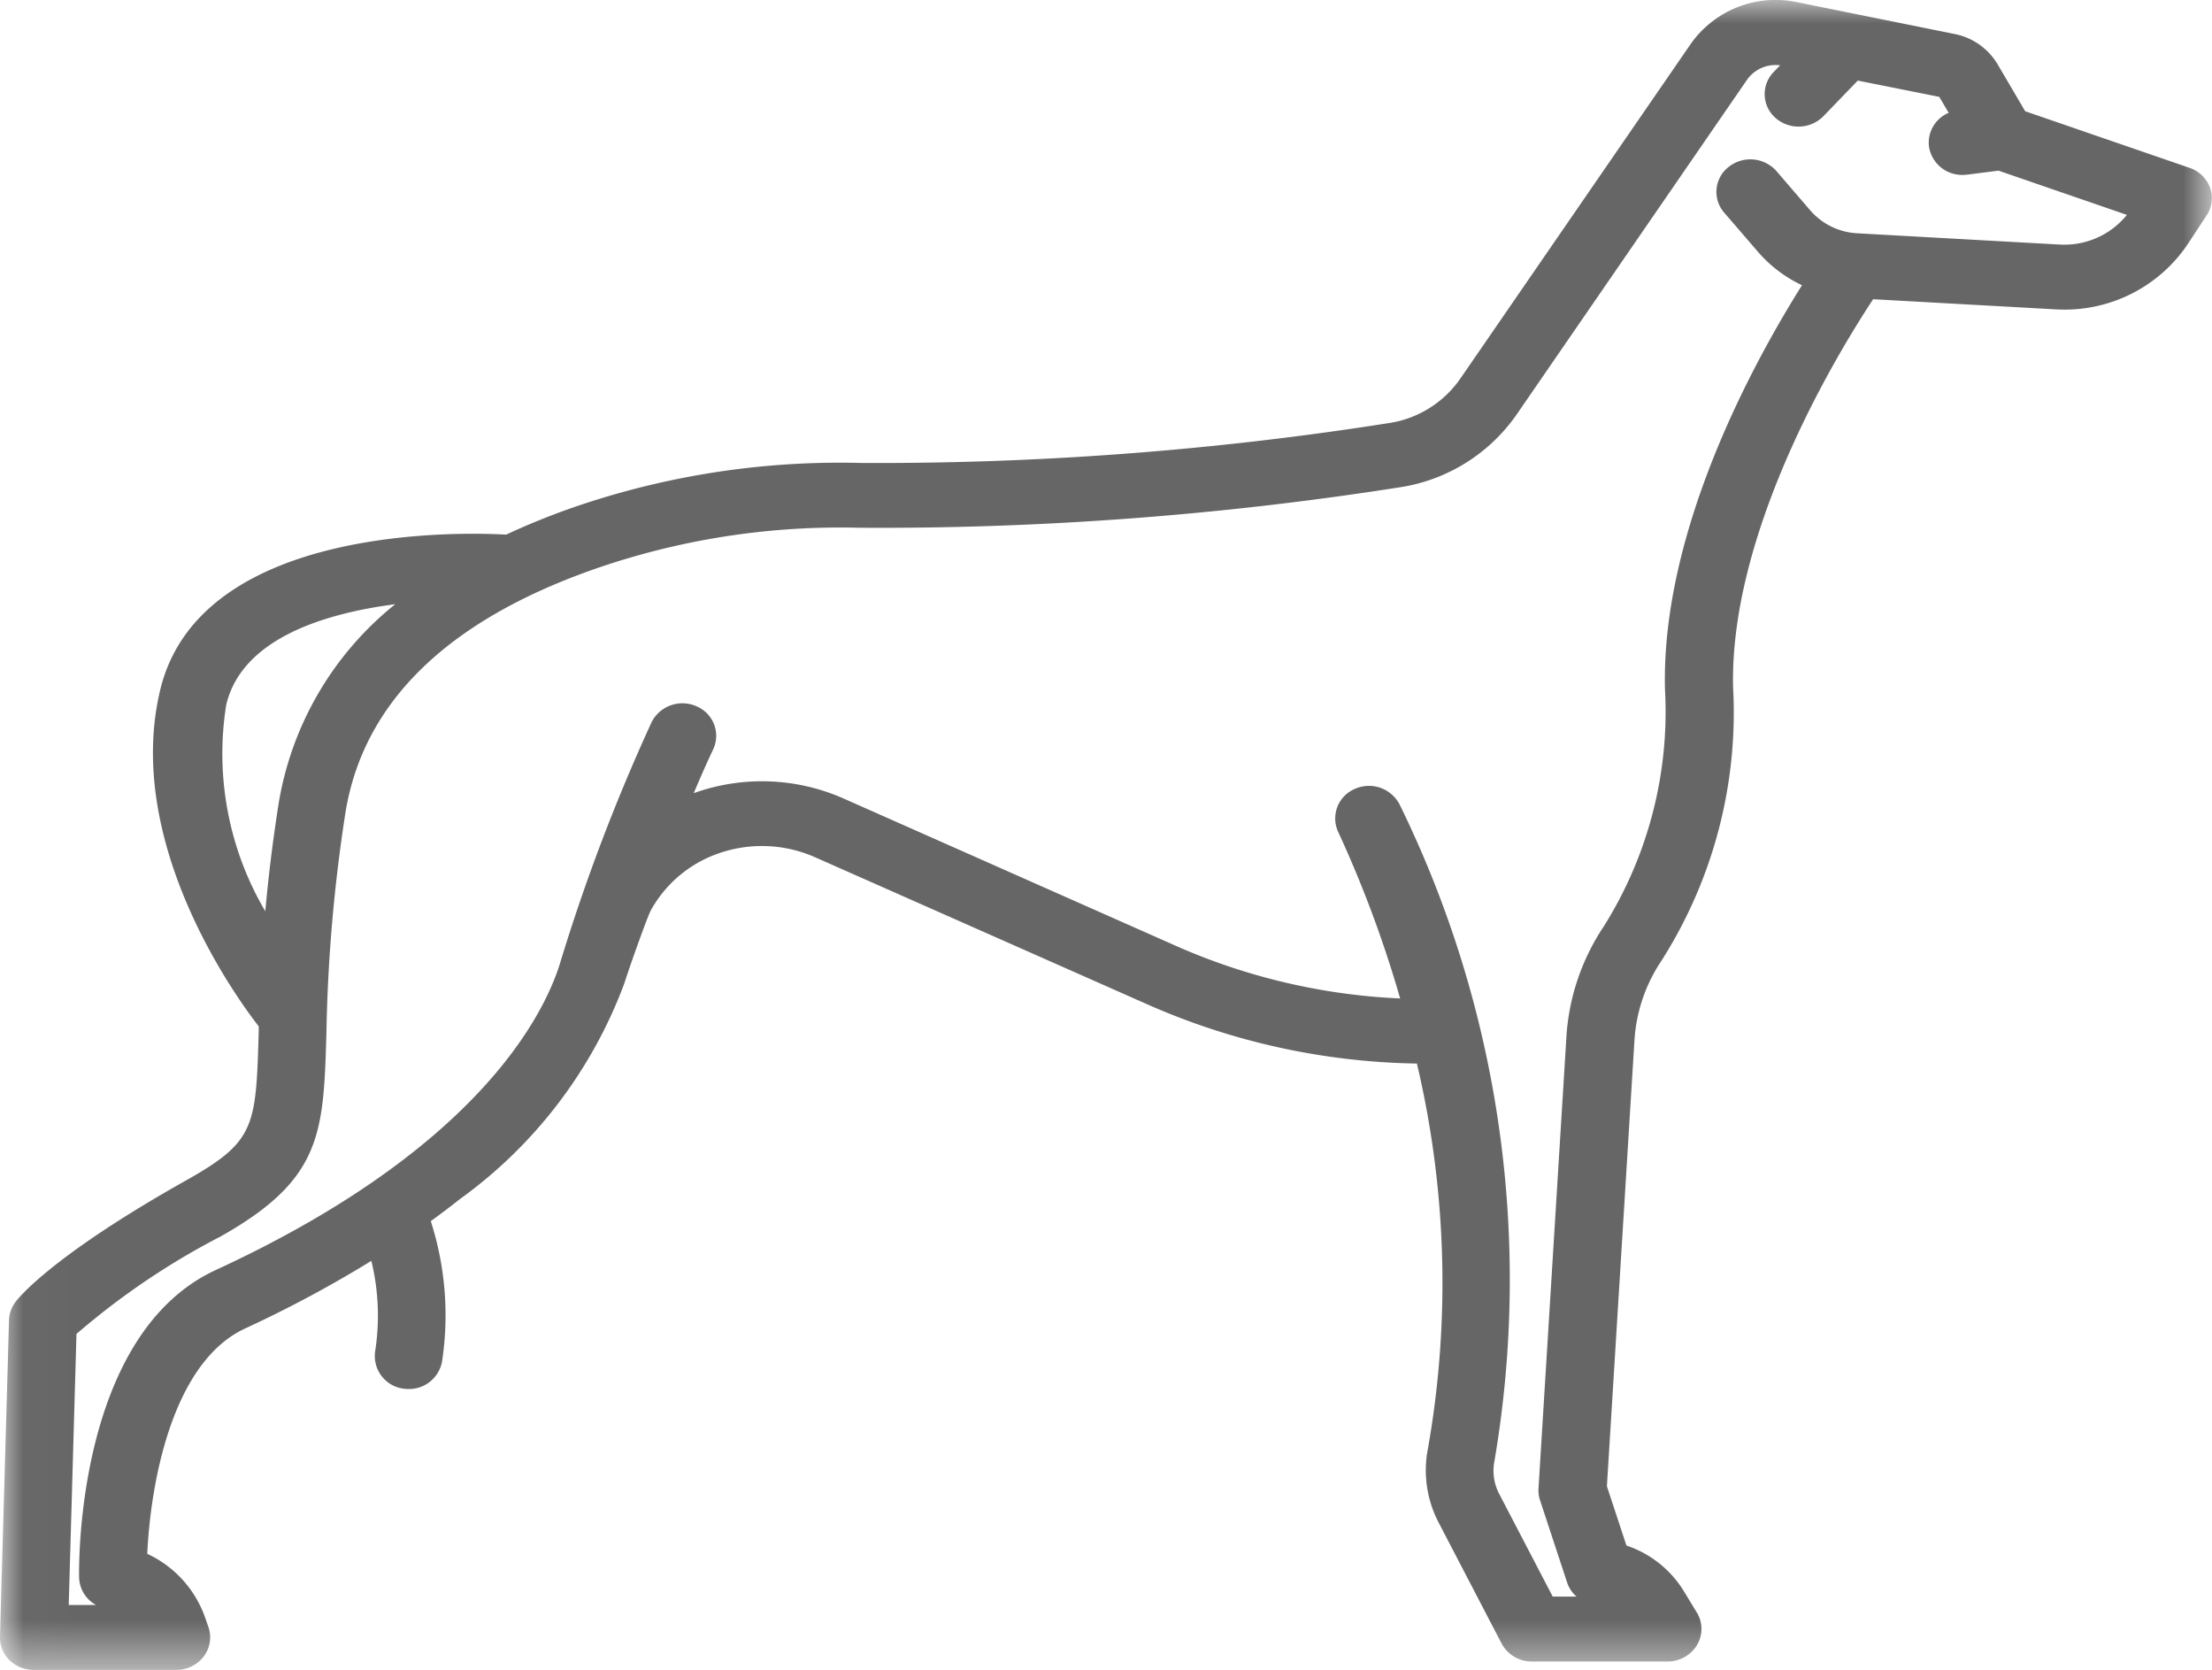 <svg xmlns="http://www.w3.org/2000/svg" xmlns:xlink="http://www.w3.org/1999/xlink" viewBox="0 0 47.117 35.565">
  <defs>
    <style>
      .cls-1 {
        fill: #fff;
      }

      .cls-2 {
        mask: url(#mask);
      }

      .cls-3 {
        fill: #666;
      }
    </style>
    <mask id="mask" x="0" y="0" width="47.127" height="35.565" maskUnits="userSpaceOnUse">
      <g id="mask1_outline" data-name="mask1 outline">
        <g id="Clip_2" data-name="Clip 2">
          <path id="path2_fill" data-name="path2 fill" class="cls-1" d="M.017,0V35.565h47.11V0Z"/>
        </g>
      </g>
    </mask>
  </defs>
  <title>Gigante</title>
  <g id="Capa_2" data-name="Capa 2">
    <g id="Capa_1-2" data-name="Capa 1">
      <g id="_007-dog-17" data-name="007-dog-17">
        <g class="cls-2">
          <g id="Fill_1" data-name="Fill 1">
            <path id="path3_fill" data-name="path3 fill" class="cls-3" d="M47.077,4a.707.707,0,0,0-.439-.426l-3.5-1.205-.588-1a1.375,1.375,0,0,0-.92-.646L38.271.045a2.21,2.21,0,0,0-2.264.9L31.1,8.071a2.26,2.26,0,0,1-1.523.94,70.056,70.056,0,0,1-11.232.848,17.418,17.418,0,0,0-5.919.874,15.256,15.256,0,0,0-1.644.652c-.949-.053-6.531-.21-7.371,3.314-.784,3.288,1.682,6.622,2.1,7.158,0,.035,0,.071,0,.106-.059,2.031-.068,2.343-1.543,3.172C1.126,26.732.4,27.63.329,27.727a.674.674,0,0,0-.137.387L0,34.853a.677.677,0,0,0,.2.5.738.738,0,0,0,.518.209H3.754a.732.732,0,0,0,.586-.287.67.67,0,0,0,.1-.624l-.075-.215a2.354,2.354,0,0,0-1.228-1.346c.064-1.418.5-4.067,2.086-4.8a25.5,25.5,0,0,0,2.687-1.439,4.929,4.929,0,0,1,.082,1.92.7.7,0,0,0,.593.8.82.82,0,0,0,.12.009A.714.714,0,0,0,9.415,29a6.547,6.547,0,0,0-.239-2.995c.209-.151.416-.308.621-.47a9.928,9.928,0,0,0,3.5-4.589c.136-.426.5-1.441.566-1.559a2.63,2.63,0,0,1,1.422-1.206,2.8,2.8,0,0,1,2.066.07l7.119,3.151a14.752,14.752,0,0,0,5.711,1.247,20.318,20.318,0,0,1,.237,8.189,2.4,2.4,0,0,0,.224,1.582L31.985,35a.725.725,0,0,0,.646.383h2.888a.728.728,0,0,0,.626-.347.669.669,0,0,0,0-.694l-.283-.465a2.287,2.287,0,0,0-1.218-.964l-.416-1.262.586-9.482a3.411,3.411,0,0,1,.57-1.7,9.844,9.844,0,0,0,1.532-5.831c-.076-3.361,2.25-7.156,2.983-8.266l3.89.216A3.161,3.161,0,0,0,46.6,5.2l.4-.609A.667.667,0,0,0,47.077,4ZM4.819,15.008c.335-1.405,2.078-1.943,3.6-2.141a6.867,6.867,0,0,0-2.488,4.27c-.133.853-.22,1.6-.28,2.269A6.612,6.612,0,0,1,4.819,15.008Zm39.052-9.8-4.308-.24a1.421,1.421,0,0,1-1-.484l-.722-.839a.743.743,0,0,0-1.016-.093.673.673,0,0,0-.1.975l.723.838a2.823,2.823,0,0,0,.936.709c-.993,1.577-3,5.194-2.919,8.6a8.6,8.6,0,0,1-1.3,5.049,4.759,4.759,0,0,0-.8,2.365l-.594,9.609a.661.661,0,0,0,.032.25l.578,1.754a.686.686,0,0,0,.2.3h-.507l-1.141-2.189a1.061,1.061,0,0,1-.1-.7,22.986,22.986,0,0,0-2.012-13.963.735.735,0,0,0-.952-.353.682.682,0,0,0-.368.913,24.848,24.848,0,0,1,1.323,3.554,13.266,13.266,0,0,1-4.751-1.109L17.958,17a4.3,4.3,0,0,0-3.181-.109c.253-.6.407-.916.41-.924a.68.68,0,0,0-.343-.922.736.736,0,0,0-.962.329,40.662,40.662,0,0,0-1.963,5.172c-.351,1.1-1.765,3.936-7.323,6.5-2.982,1.377-2.916,6.336-2.911,6.546a.689.689,0,0,0,.361.587H1.464l.165-5.772A15.8,15.8,0,0,1,4.7,26.331C6.862,25.113,6.89,24.138,6.953,22a34.266,34.266,0,0,1,.4-4.661c.376-2.416,2.241-4.2,5.544-5.3a15.936,15.936,0,0,1,5.412-.8A71.526,71.526,0,0,0,29.8,10.38a3.711,3.711,0,0,0,2.5-1.545L37.212,1.7a.743.743,0,0,1,.706-.309l-.137.142a.673.673,0,0,0,.039.979.744.744,0,0,0,1.02-.038l.732-.758,1.736.347.2.34a.688.688,0,0,0-.419.722.713.713,0,0,0,.715.6.816.816,0,0,0,.1-.006l.665-.085,2.735.942A1.708,1.708,0,0,1,43.871,5.207Z"/>
          </g>
        </g>
      </g>
    </g>
  </g>
</svg>

